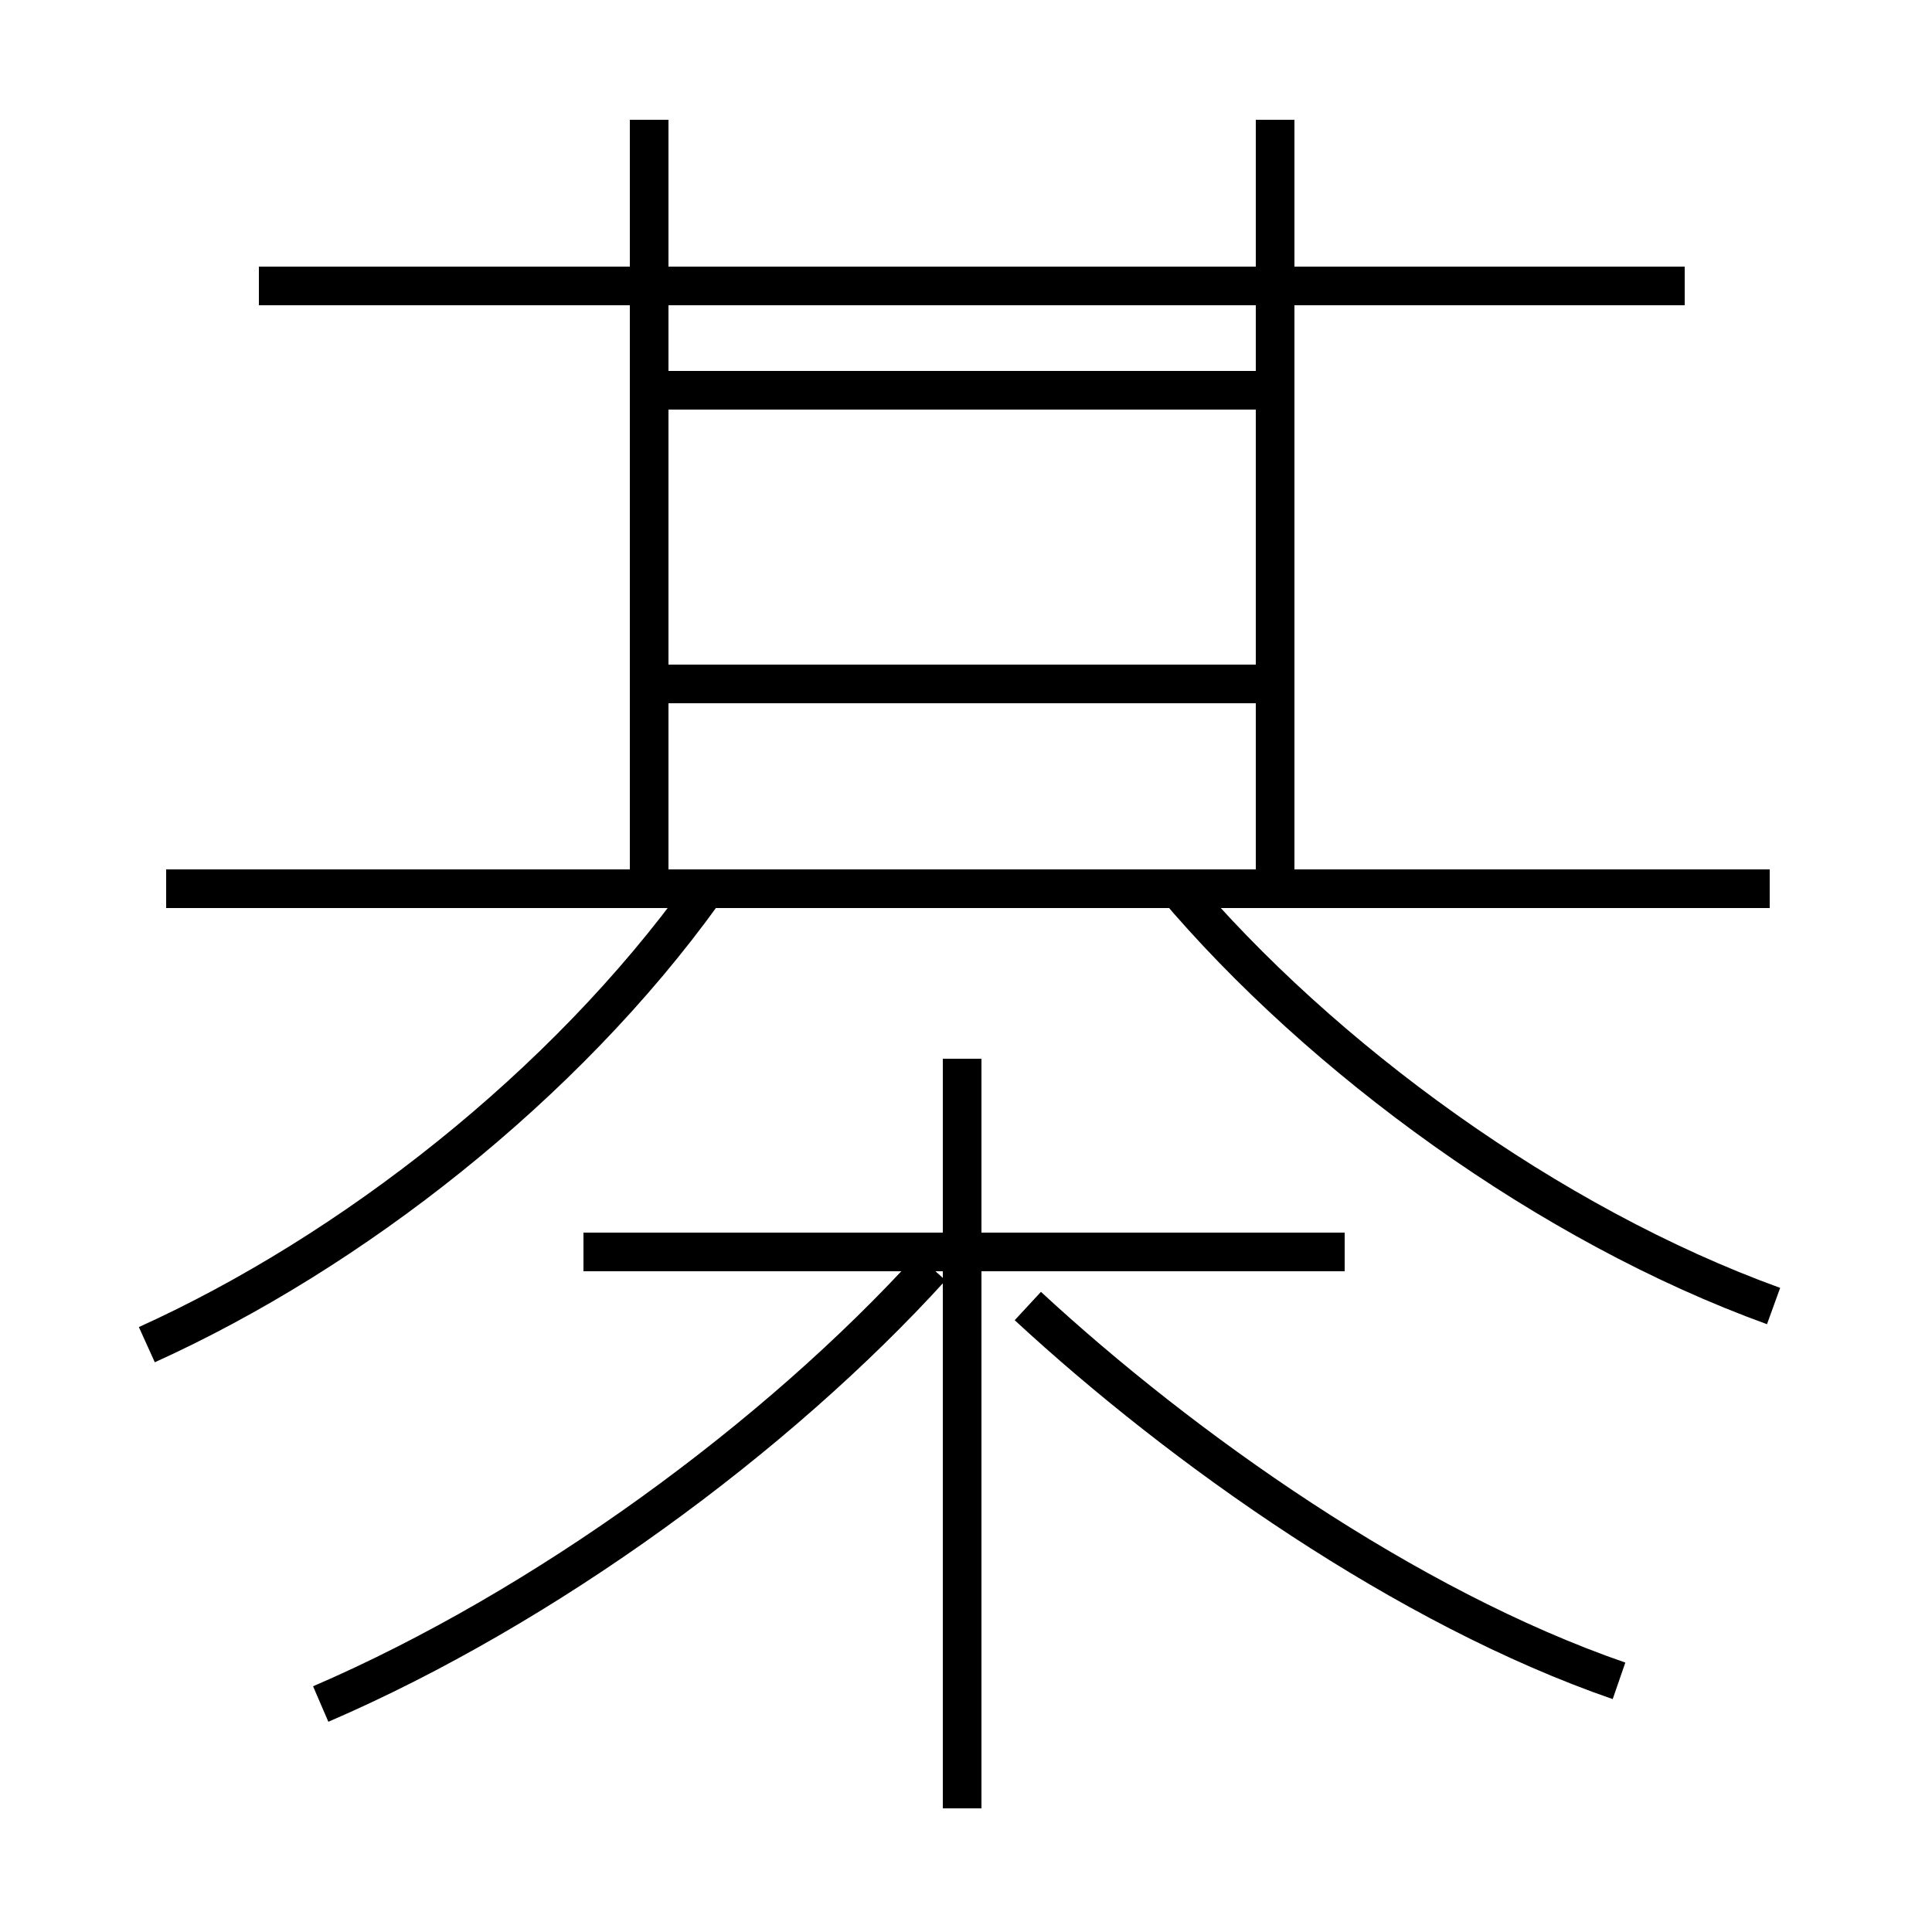 <?xml version='1.0' encoding='utf8'?>
<svg viewBox="0.0 -6.0 50.0 50.0" version="1.1" xmlns="http://www.w3.org/2000/svg">
<rect x="0.0" y="-6.0" width="50.0" height="50.0" fill="#808080" stroke="none"/>
<rect x="-1000" y="-1000" width="2000" height="2000" stroke="white" fill="white"/>
<g style="fill:white;stroke:#000000;  stroke-width:1">
<path d="M 8.3 0.1 C 14.1 -2.4 20.1 -6.8 24.1 -11.2 M 3.8 -9.2 C 9.1 -11.6 14.6 -15.9 18.2 -20.9 M 24.9 2.8 L 24.9 -16.6 M 34.8 -11.6 L 15.1 -11.6 M 41.9 -0.5 C 36.4 -2.4 30.6 -6.5 26.6 -10.2 M 45.8 -21.0 L 4.3 -21.0 M 16.8 -21.1 L 16.8 -40.9 M 45.9 -10.2 C 40.1 -12.3 34.2 -16.6 30.4 -21.1 M 16.8 -26.3 L 32.5 -26.3 M 16.8 -33.9 L 32.5 -33.9 M 43.6 -36.6 L 6.7 -36.6 M 33.0 -21.1 L 33.0 -40.9" transform="translate(0.0, 38.0)" />
</g>
</svg>